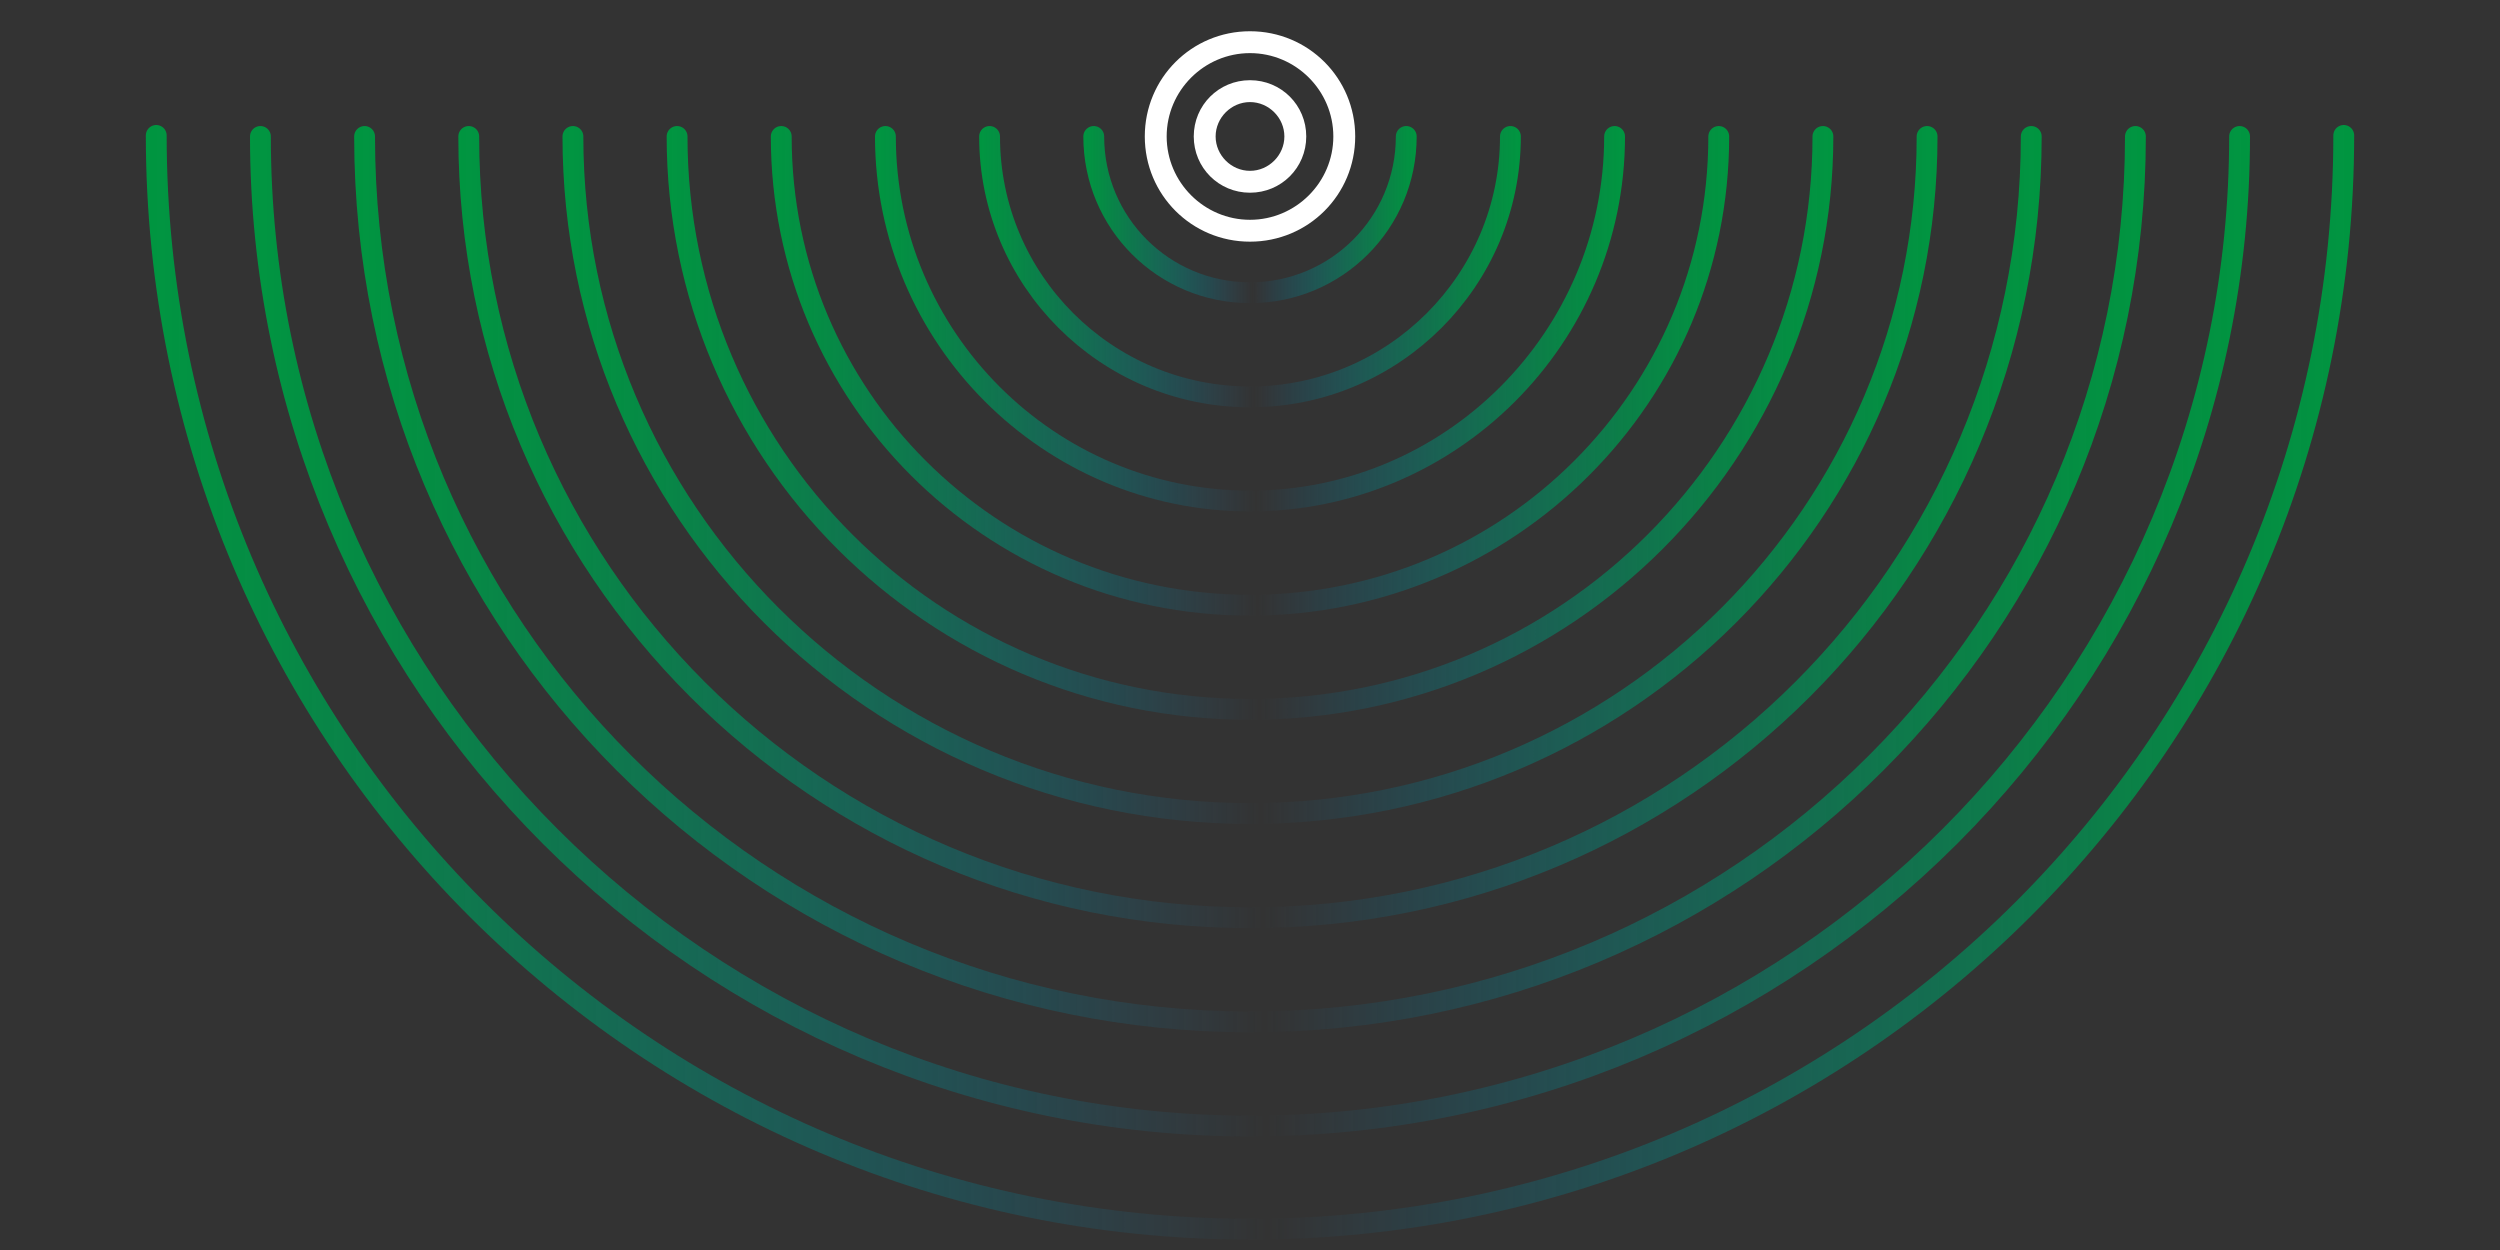 <?xml version="1.0" encoding="utf-8"?>
<!-- Generator: Adobe Illustrator 23.0.3, SVG Export Plug-In . SVG Version: 6.00 Build 0)  -->
<svg version="1.1" id="Livello_1" xmlns="http://www.w3.org/2000/svg" xmlns:xlink="http://www.w3.org/1999/xlink" x="0px" y="0px"
	 viewBox="0 0 240 120" style="enable-background:new 0 0 240 120;" xml:space="preserve">
<rect x="0" y="0" width="240" height="120" fill="#333333" stroke="none"/>
<style type="text/css">
	.st0{fill:#FFFFFF;}
	.st1{fill:none;stroke:url(#SVGID_1_);stroke-width:2;stroke-linecap:round;stroke-miterlimit:10;}
	.st2{fill:none;stroke:url(#SVGID_2_);stroke-width:2;stroke-linecap:round;stroke-miterlimit:10;}
	.st3{fill:none;stroke:url(#SVGID_3_);stroke-width:2;stroke-linecap:round;stroke-miterlimit:10;}
	.st4{fill:none;stroke:url(#SVGID_4_);stroke-width:2;stroke-linecap:round;stroke-miterlimit:10;}
	.st5{fill:none;stroke:url(#SVGID_5_);stroke-width:2;stroke-linecap:round;stroke-miterlimit:10;}
	.st6{fill:none;stroke:url(#SVGID_6_);stroke-width:2;stroke-linecap:round;stroke-miterlimit:10;}
	.st7{fill:none;stroke:url(#SVGID_7_);stroke-width:2;stroke-linecap:round;stroke-miterlimit:10;}
	.st8{fill:none;stroke:url(#SVGID_8_);stroke-width:2;stroke-linecap:round;stroke-miterlimit:10;}
	.st9{fill:none;stroke:url(#SVGID_9_);stroke-width:2;stroke-linecap:round;stroke-miterlimit:10;}
	.st10{fill:none;stroke:url(#SVGID_10_);stroke-width:2;stroke-linecap:round;stroke-miterlimit:10;}
</style>
<g>
	<path class="st0" d="M120,18.5c3,0,5.4-2.4,5.4-5.4S123,7.7,120,7.7s-5.4,2.4-5.4,5.4S117,18.5,120,18.5z M120,9.8
		c1.8,0,3.3,1.5,3.3,3.3s-1.5,3.3-3.3,3.3s-3.3-1.5-3.3-3.3S118.2,9.8,120,9.8z"/>
	<path class="st0" d="M120,23.2c5.6,0,10.1-4.5,10.1-10.1S125.6,3,120,3s-10.1,4.5-10.1,10.1S114.4,23.2,120,23.2z M120,5.1
		c4.4,0,8,3.6,8,8s-3.6,8-8,8s-8-3.6-8-8S115.6,5.1,120,5.1z"/>
</g>
<linearGradient id="SVGID_1_" gradientUnits="userSpaceOnUse" x1="104" y1="99.4" x2="136" y2="99.4" gradientTransform="matrix(1 0 0 -1 0 120)">
	<stop  offset="0" style="stop-color:#009640"/>
	<stop  offset="4.394171e-02" style="stop-color:#009645;stop-opacity:0.914"/>
	<stop  offset="0.111" style="stop-color:#009450;stop-opacity:0.783"/>
	<stop  offset="0.191" style="stop-color:#009264;stop-opacity:0.623"/>
	<stop  offset="0.284" style="stop-color:#009081;stop-opacity:0.442"/>
	<stop  offset="0.385" style="stop-color:#008BA2;stop-opacity:0.242"/>
	<stop  offset="0.493" style="stop-color:#1D83C1;stop-opacity:2.927619e-02"/>
	<stop  offset="0.508" style="stop-color:#2581C4;stop-opacity:0"/>
	<stop  offset="0.572" style="stop-color:#0088B2;stop-opacity:0.13"/>
	<stop  offset="0.66" style="stop-color:#008D94;stop-opacity:0.308"/>
	<stop  offset="0.744" style="stop-color:#009176;stop-opacity:0.479"/>
	<stop  offset="0.822" style="stop-color:#00935E;stop-opacity:0.638"/>
	<stop  offset="0.893" style="stop-color:#00954D;stop-opacity:0.782"/>
	<stop  offset="0.955" style="stop-color:#009644;stop-opacity:0.908"/>
	<stop  offset="1" style="stop-color:#009640"/>
</linearGradient>
<path class="st1" d="M135,13.1c0,8.3-6.7,15-15,15s-15-6.7-15-15"/>
<linearGradient id="SVGID_2_" gradientUnits="userSpaceOnUse" x1="94" y1="94.4" x2="146" y2="94.4" gradientTransform="matrix(1 0 0 -1 0 120)">
	<stop  offset="0" style="stop-color:#009640"/>
	<stop  offset="4.394171e-02" style="stop-color:#009645;stop-opacity:0.914"/>
	<stop  offset="0.111" style="stop-color:#009450;stop-opacity:0.783"/>
	<stop  offset="0.191" style="stop-color:#009264;stop-opacity:0.623"/>
	<stop  offset="0.284" style="stop-color:#009081;stop-opacity:0.442"/>
	<stop  offset="0.385" style="stop-color:#008BA2;stop-opacity:0.242"/>
	<stop  offset="0.493" style="stop-color:#1D83C1;stop-opacity:2.927619e-02"/>
	<stop  offset="0.508" style="stop-color:#2581C4;stop-opacity:0"/>
	<stop  offset="0.572" style="stop-color:#0088B2;stop-opacity:0.13"/>
	<stop  offset="0.66" style="stop-color:#008D94;stop-opacity:0.308"/>
	<stop  offset="0.744" style="stop-color:#009176;stop-opacity:0.479"/>
	<stop  offset="0.822" style="stop-color:#00935E;stop-opacity:0.638"/>
	<stop  offset="0.893" style="stop-color:#00954D;stop-opacity:0.782"/>
	<stop  offset="0.955" style="stop-color:#009644;stop-opacity:0.908"/>
	<stop  offset="1" style="stop-color:#009640"/>
</linearGradient>
<path class="st2" d="M145,13.1c0,13.8-11.2,25-25,25l0,0c-13.8,0-25-11.2-25-25"/>
<linearGradient id="SVGID_3_" gradientUnits="userSpaceOnUse" x1="84" y1="89.4" x2="156" y2="89.4" gradientTransform="matrix(1 0 0 -1 0 120)">
	<stop  offset="0" style="stop-color:#009640"/>
	<stop  offset="4.394171e-02" style="stop-color:#009645;stop-opacity:0.914"/>
	<stop  offset="0.111" style="stop-color:#009450;stop-opacity:0.783"/>
	<stop  offset="0.191" style="stop-color:#009264;stop-opacity:0.623"/>
	<stop  offset="0.284" style="stop-color:#009081;stop-opacity:0.442"/>
	<stop  offset="0.385" style="stop-color:#008BA2;stop-opacity:0.242"/>
	<stop  offset="0.493" style="stop-color:#1D83C1;stop-opacity:2.927619e-02"/>
	<stop  offset="0.508" style="stop-color:#2581C4;stop-opacity:0"/>
	<stop  offset="0.572" style="stop-color:#0088B2;stop-opacity:0.13"/>
	<stop  offset="0.66" style="stop-color:#008D94;stop-opacity:0.308"/>
	<stop  offset="0.744" style="stop-color:#009176;stop-opacity:0.479"/>
	<stop  offset="0.822" style="stop-color:#00935E;stop-opacity:0.638"/>
	<stop  offset="0.893" style="stop-color:#00954D;stop-opacity:0.782"/>
	<stop  offset="0.955" style="stop-color:#009644;stop-opacity:0.908"/>
	<stop  offset="1" style="stop-color:#009640"/>
</linearGradient>
<path class="st3" d="M155,13.1c0,19.3-15.7,35-35,35s-35-15.7-35-35"/>
<linearGradient id="SVGID_4_" gradientUnits="userSpaceOnUse" x1="74" y1="84.4" x2="166" y2="84.4" gradientTransform="matrix(1 0 0 -1 0 120)">
	<stop  offset="0" style="stop-color:#009640"/>
	<stop  offset="4.394171e-02" style="stop-color:#009645;stop-opacity:0.914"/>
	<stop  offset="0.111" style="stop-color:#009450;stop-opacity:0.783"/>
	<stop  offset="0.191" style="stop-color:#009264;stop-opacity:0.623"/>
	<stop  offset="0.284" style="stop-color:#009081;stop-opacity:0.442"/>
	<stop  offset="0.385" style="stop-color:#008BA2;stop-opacity:0.242"/>
	<stop  offset="0.493" style="stop-color:#1D83C1;stop-opacity:2.927619e-02"/>
	<stop  offset="0.508" style="stop-color:#2581C4;stop-opacity:0"/>
	<stop  offset="0.572" style="stop-color:#0088B2;stop-opacity:0.13"/>
	<stop  offset="0.66" style="stop-color:#008D94;stop-opacity:0.308"/>
	<stop  offset="0.744" style="stop-color:#009176;stop-opacity:0.479"/>
	<stop  offset="0.822" style="stop-color:#00935E;stop-opacity:0.638"/>
	<stop  offset="0.893" style="stop-color:#00954D;stop-opacity:0.782"/>
	<stop  offset="0.955" style="stop-color:#009644;stop-opacity:0.908"/>
	<stop  offset="1" style="stop-color:#009640"/>
</linearGradient>
<path class="st4" d="M165,13.1c0,24.9-20.1,45-45,45l0,0c-24.9,0-45-20.1-45-45"/>
<linearGradient id="SVGID_5_" gradientUnits="userSpaceOnUse" x1="64" y1="79.4" x2="176" y2="79.4" gradientTransform="matrix(1 0 0 -1 0 120)">
	<stop  offset="0" style="stop-color:#009640"/>
	<stop  offset="4.394171e-02" style="stop-color:#009645;stop-opacity:0.914"/>
	<stop  offset="0.111" style="stop-color:#009450;stop-opacity:0.783"/>
	<stop  offset="0.191" style="stop-color:#009264;stop-opacity:0.623"/>
	<stop  offset="0.284" style="stop-color:#009081;stop-opacity:0.442"/>
	<stop  offset="0.385" style="stop-color:#008BA2;stop-opacity:0.242"/>
	<stop  offset="0.493" style="stop-color:#1D83C1;stop-opacity:2.927619e-02"/>
	<stop  offset="0.508" style="stop-color:#2581C4;stop-opacity:0"/>
	<stop  offset="0.572" style="stop-color:#0088B2;stop-opacity:0.13"/>
	<stop  offset="0.66" style="stop-color:#008D94;stop-opacity:0.308"/>
	<stop  offset="0.744" style="stop-color:#009176;stop-opacity:0.479"/>
	<stop  offset="0.822" style="stop-color:#00935E;stop-opacity:0.638"/>
	<stop  offset="0.893" style="stop-color:#00954D;stop-opacity:0.782"/>
	<stop  offset="0.955" style="stop-color:#009644;stop-opacity:0.908"/>
	<stop  offset="1" style="stop-color:#009640"/>
</linearGradient>
<path class="st5" d="M175,13.1c0,30.4-24.6,55-55,55s-55-24.6-55-55"/>
<linearGradient id="SVGID_6_" gradientUnits="userSpaceOnUse" x1="54" y1="74.4" x2="186" y2="74.4" gradientTransform="matrix(1 0 0 -1 0 120)">
	<stop  offset="0" style="stop-color:#009640"/>
	<stop  offset="4.394171e-02" style="stop-color:#009645;stop-opacity:0.914"/>
	<stop  offset="0.111" style="stop-color:#009450;stop-opacity:0.783"/>
	<stop  offset="0.191" style="stop-color:#009264;stop-opacity:0.623"/>
	<stop  offset="0.284" style="stop-color:#009081;stop-opacity:0.442"/>
	<stop  offset="0.385" style="stop-color:#008BA2;stop-opacity:0.242"/>
	<stop  offset="0.493" style="stop-color:#1D83C1;stop-opacity:2.927619e-02"/>
	<stop  offset="0.508" style="stop-color:#2581C4;stop-opacity:0"/>
	<stop  offset="0.572" style="stop-color:#0088B2;stop-opacity:0.13"/>
	<stop  offset="0.66" style="stop-color:#008D94;stop-opacity:0.308"/>
	<stop  offset="0.744" style="stop-color:#009176;stop-opacity:0.479"/>
	<stop  offset="0.822" style="stop-color:#00935E;stop-opacity:0.638"/>
	<stop  offset="0.893" style="stop-color:#00954D;stop-opacity:0.782"/>
	<stop  offset="0.955" style="stop-color:#009644;stop-opacity:0.908"/>
	<stop  offset="1" style="stop-color:#009640"/>
</linearGradient>
<path class="st6" d="M185,13.1c0,35.9-29.1,65-65,65S55,49,55,13.1"/>
<linearGradient id="SVGID_7_" gradientUnits="userSpaceOnUse" x1="44" y1="69.4" x2="196" y2="69.4" gradientTransform="matrix(1 0 0 -1 0 120)">
	<stop  offset="0" style="stop-color:#009640"/>
	<stop  offset="4.394171e-02" style="stop-color:#009645;stop-opacity:0.914"/>
	<stop  offset="0.111" style="stop-color:#009450;stop-opacity:0.783"/>
	<stop  offset="0.191" style="stop-color:#009264;stop-opacity:0.623"/>
	<stop  offset="0.284" style="stop-color:#009081;stop-opacity:0.442"/>
	<stop  offset="0.385" style="stop-color:#008BA2;stop-opacity:0.242"/>
	<stop  offset="0.493" style="stop-color:#1D83C1;stop-opacity:2.927619e-02"/>
	<stop  offset="0.508" style="stop-color:#2581C4;stop-opacity:0"/>
	<stop  offset="0.572" style="stop-color:#0088B2;stop-opacity:0.13"/>
	<stop  offset="0.66" style="stop-color:#008D94;stop-opacity:0.308"/>
	<stop  offset="0.744" style="stop-color:#009176;stop-opacity:0.479"/>
	<stop  offset="0.822" style="stop-color:#00935E;stop-opacity:0.638"/>
	<stop  offset="0.893" style="stop-color:#00954D;stop-opacity:0.782"/>
	<stop  offset="0.955" style="stop-color:#009644;stop-opacity:0.908"/>
	<stop  offset="1" style="stop-color:#009640"/>
</linearGradient>
<path class="st7" d="M195,13.1c0,41.5-33.5,75-75,75s-75-33.5-75-75"/>
<linearGradient id="SVGID_8_" gradientUnits="userSpaceOnUse" x1="34" y1="64.4" x2="206" y2="64.4" gradientTransform="matrix(1 0 0 -1 0 120)">
	<stop  offset="0" style="stop-color:#009640"/>
	<stop  offset="4.394171e-02" style="stop-color:#009645;stop-opacity:0.914"/>
	<stop  offset="0.111" style="stop-color:#009450;stop-opacity:0.783"/>
	<stop  offset="0.191" style="stop-color:#009264;stop-opacity:0.623"/>
	<stop  offset="0.284" style="stop-color:#009081;stop-opacity:0.442"/>
	<stop  offset="0.385" style="stop-color:#008BA2;stop-opacity:0.242"/>
	<stop  offset="0.493" style="stop-color:#1D83C1;stop-opacity:2.927619e-02"/>
	<stop  offset="0.508" style="stop-color:#2581C4;stop-opacity:0"/>
	<stop  offset="0.572" style="stop-color:#0088B2;stop-opacity:0.13"/>
	<stop  offset="0.66" style="stop-color:#008D94;stop-opacity:0.308"/>
	<stop  offset="0.744" style="stop-color:#009176;stop-opacity:0.479"/>
	<stop  offset="0.822" style="stop-color:#00935E;stop-opacity:0.638"/>
	<stop  offset="0.893" style="stop-color:#00954D;stop-opacity:0.782"/>
	<stop  offset="0.955" style="stop-color:#009644;stop-opacity:0.908"/>
	<stop  offset="1" style="stop-color:#009640"/>
</linearGradient>
<path class="st8" d="M205,13.1c0,47-38,85-85,85s-85-38-85-85"/>
<linearGradient id="SVGID_9_" gradientUnits="userSpaceOnUse" x1="24" y1="59.4" x2="216" y2="59.4" gradientTransform="matrix(1 0 0 -1 0 120)">
	<stop  offset="0" style="stop-color:#009640"/>
	<stop  offset="4.394171e-02" style="stop-color:#009645;stop-opacity:0.914"/>
	<stop  offset="0.111" style="stop-color:#009450;stop-opacity:0.783"/>
	<stop  offset="0.191" style="stop-color:#009264;stop-opacity:0.623"/>
	<stop  offset="0.284" style="stop-color:#009081;stop-opacity:0.442"/>
	<stop  offset="0.385" style="stop-color:#008BA2;stop-opacity:0.242"/>
	<stop  offset="0.493" style="stop-color:#1D83C1;stop-opacity:2.927619e-02"/>
	<stop  offset="0.508" style="stop-color:#2581C4;stop-opacity:0"/>
	<stop  offset="0.572" style="stop-color:#0088B2;stop-opacity:0.13"/>
	<stop  offset="0.66" style="stop-color:#008D94;stop-opacity:0.308"/>
	<stop  offset="0.744" style="stop-color:#009176;stop-opacity:0.479"/>
	<stop  offset="0.822" style="stop-color:#00935E;stop-opacity:0.638"/>
	<stop  offset="0.893" style="stop-color:#00954D;stop-opacity:0.782"/>
	<stop  offset="0.955" style="stop-color:#009644;stop-opacity:0.908"/>
	<stop  offset="1" style="stop-color:#009640"/>
</linearGradient>
<path class="st9" d="M215,13.1c0,52.5-42.5,95-95,95s-95-42.5-95-95"/>
<linearGradient id="SVGID_10_" gradientUnits="userSpaceOnUse" x1="14" y1="54.5" x2="226" y2="54.5" gradientTransform="matrix(1 0 0 -1 0 120)">
	<stop  offset="0" style="stop-color:#009640"/>
	<stop  offset="4.394171e-02" style="stop-color:#009645;stop-opacity:0.914"/>
	<stop  offset="0.111" style="stop-color:#009450;stop-opacity:0.783"/>
	<stop  offset="0.191" style="stop-color:#009264;stop-opacity:0.623"/>
	<stop  offset="0.284" style="stop-color:#009081;stop-opacity:0.442"/>
	<stop  offset="0.385" style="stop-color:#008BA2;stop-opacity:0.242"/>
	<stop  offset="0.493" style="stop-color:#1D83C1;stop-opacity:2.927619e-02"/>
	<stop  offset="0.508" style="stop-color:#2581C4;stop-opacity:0"/>
	<stop  offset="0.572" style="stop-color:#0088B2;stop-opacity:0.13"/>
	<stop  offset="0.66" style="stop-color:#008D94;stop-opacity:0.308"/>
	<stop  offset="0.744" style="stop-color:#009176;stop-opacity:0.479"/>
	<stop  offset="0.822" style="stop-color:#00935E;stop-opacity:0.638"/>
	<stop  offset="0.893" style="stop-color:#00954D;stop-opacity:0.782"/>
	<stop  offset="0.955" style="stop-color:#009644;stop-opacity:0.908"/>
	<stop  offset="1" style="stop-color:#009640"/>
</linearGradient>
<path class="st10" d="M225,13c0,58-47,105-105,105S15,71,15,13"/>
</svg>
